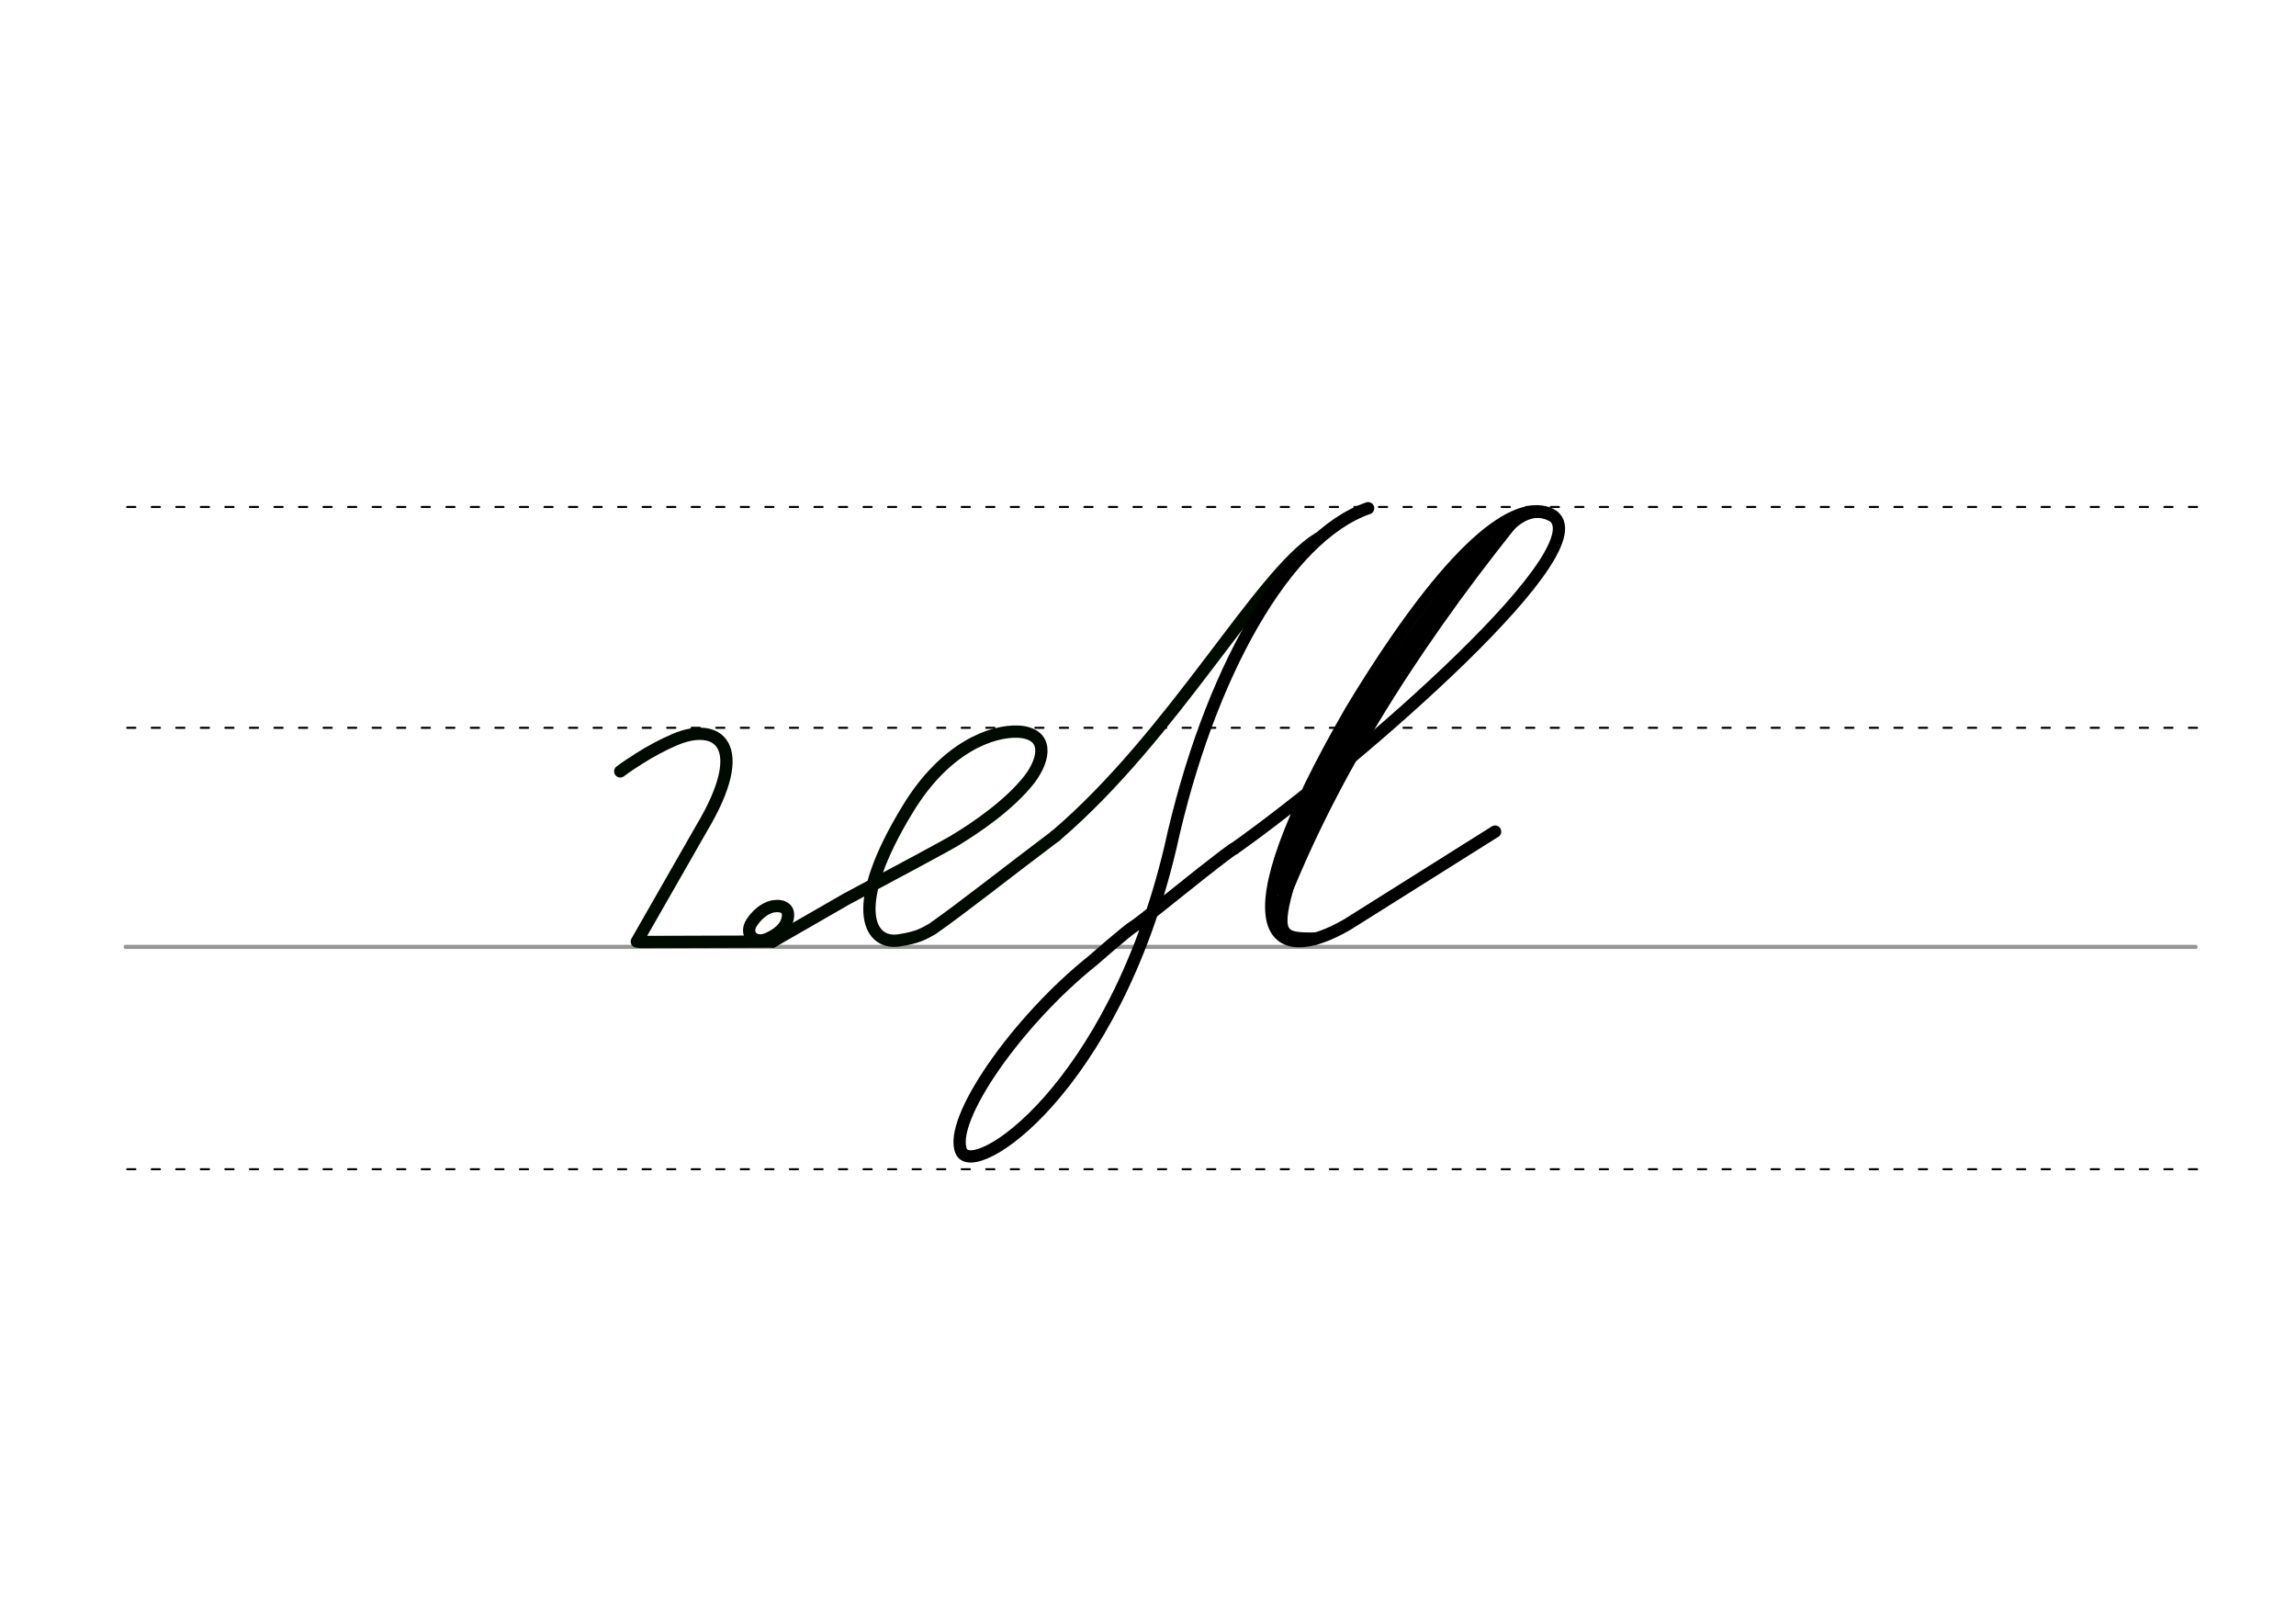 <svg height="210mm" viewBox="0 0 1052.4 744.1" width="297mm" xmlns="http://www.w3.org/2000/svg">
 <g fill="none" stroke-linecap="round">
  <g transform="translate(0 -308.268)">
   <path d="m57.6 742.2h948.8" stroke="#969696" stroke-width="1.875"/>
   <g stroke="#000" stroke-dasharray="3.75 7.5" stroke-miterlimit="2" stroke-width=".938">
    <path d="m58.3 844.1h948.8"/>
    <path d="m58.3 641.8h948.8"/>
    <path d="m58.3 540.6h948.8"/>
   </g>
  </g>
  <g stroke-width="5.625">
   <g stroke-linejoin="round">
    <g stroke="#010a00">
     <path d="m293.4 431.7 60.7-.2"/>
     <path d="m356.8 415.2c1 .1 1.8.3 2.5.7.2.1.4.2.6.4 1.2.9 1.7 2.6 1 5.2-1.3 5.1-7.1 8-9.8 9-5.7 2-9.8-2.6-6.6-7.6 2-3.1 5.5-6.6 9.7-7.5.3-.1.6-.1.9-.1s.7-.1 1-.1c.8 0 1.6.1 2.4.3"/>
     <path d="m284.3 353.5c2.8-2.1 5.7-4 8.7-5.9 5.2-3.3 10.6-6.2 16.4-8.7 19.6-8.3 35 2.5 12.3 40.5l-29.8 52.1"/>
     <path d="m354.1 431.5 33.9-19.5c22.3-11.9 47-25.1 50.1-27.1 9.2-5.6 24.5-15.9 33.8-27.8 7.4-9.8 8.6-20.9-5-21.8-12.1-.6-33.6 7-50.9 35.6-27 44.2-18.1 61.9-4.3 60.1 9.5-1.4 11.7-3.2 15.5-5.2 13.5-9.4 34.9-26.4 56.6-42.7"/>
     <path d="m483.8 383.1c54.5-46.4 93.4-119.7 120.4-136.3"/>
    </g>
    <path d="m565.7 388.9c53.7-37.9 175.6-142.8 143.6-153.8-14.6-5-42.6 12.2-89.8 90.1-60.3 104.2-36 118.4-1.8 98.4 2.3-1.4 67.6-42.5 67.6-42.5" stroke="#000"/>
   </g>
   <path d="m692.8 239.7c-48 60-85.6 120.6-108.4 181.9" stroke="#000"/>
  </g>
  <g stroke="#000">
   <path d="m681.8 249.8c-38.3 44.9-72.9 96.9-94.8 156.8" stroke-width="7.5"/>
   <path d="m711 237.1c-14-7.4-25.3 12.9-27.8 15.9" stroke-width="3.75"/>
   <g stroke-width="5.625">
    <path d="m590 407.4c-6.1 21.8-1.8 23 13.1 22.7"/>
    <path d="m565.7 388.9c-1.2.5-7.1 5.1-14.4 10.8-12.7 10.1-29.4 23.6-31.5 24.8-3 1.7-18.8 15.6-18.8 15.6-34.9 27.8-66.5 73.3-60.4 87.5 5.7 13.2 69.5-28.4 95.8-138.9 17.5-80 53.4-142.9 90.7-155.8" stroke-linejoin="round"/>
   </g>
  </g>
 </g>
</svg>
